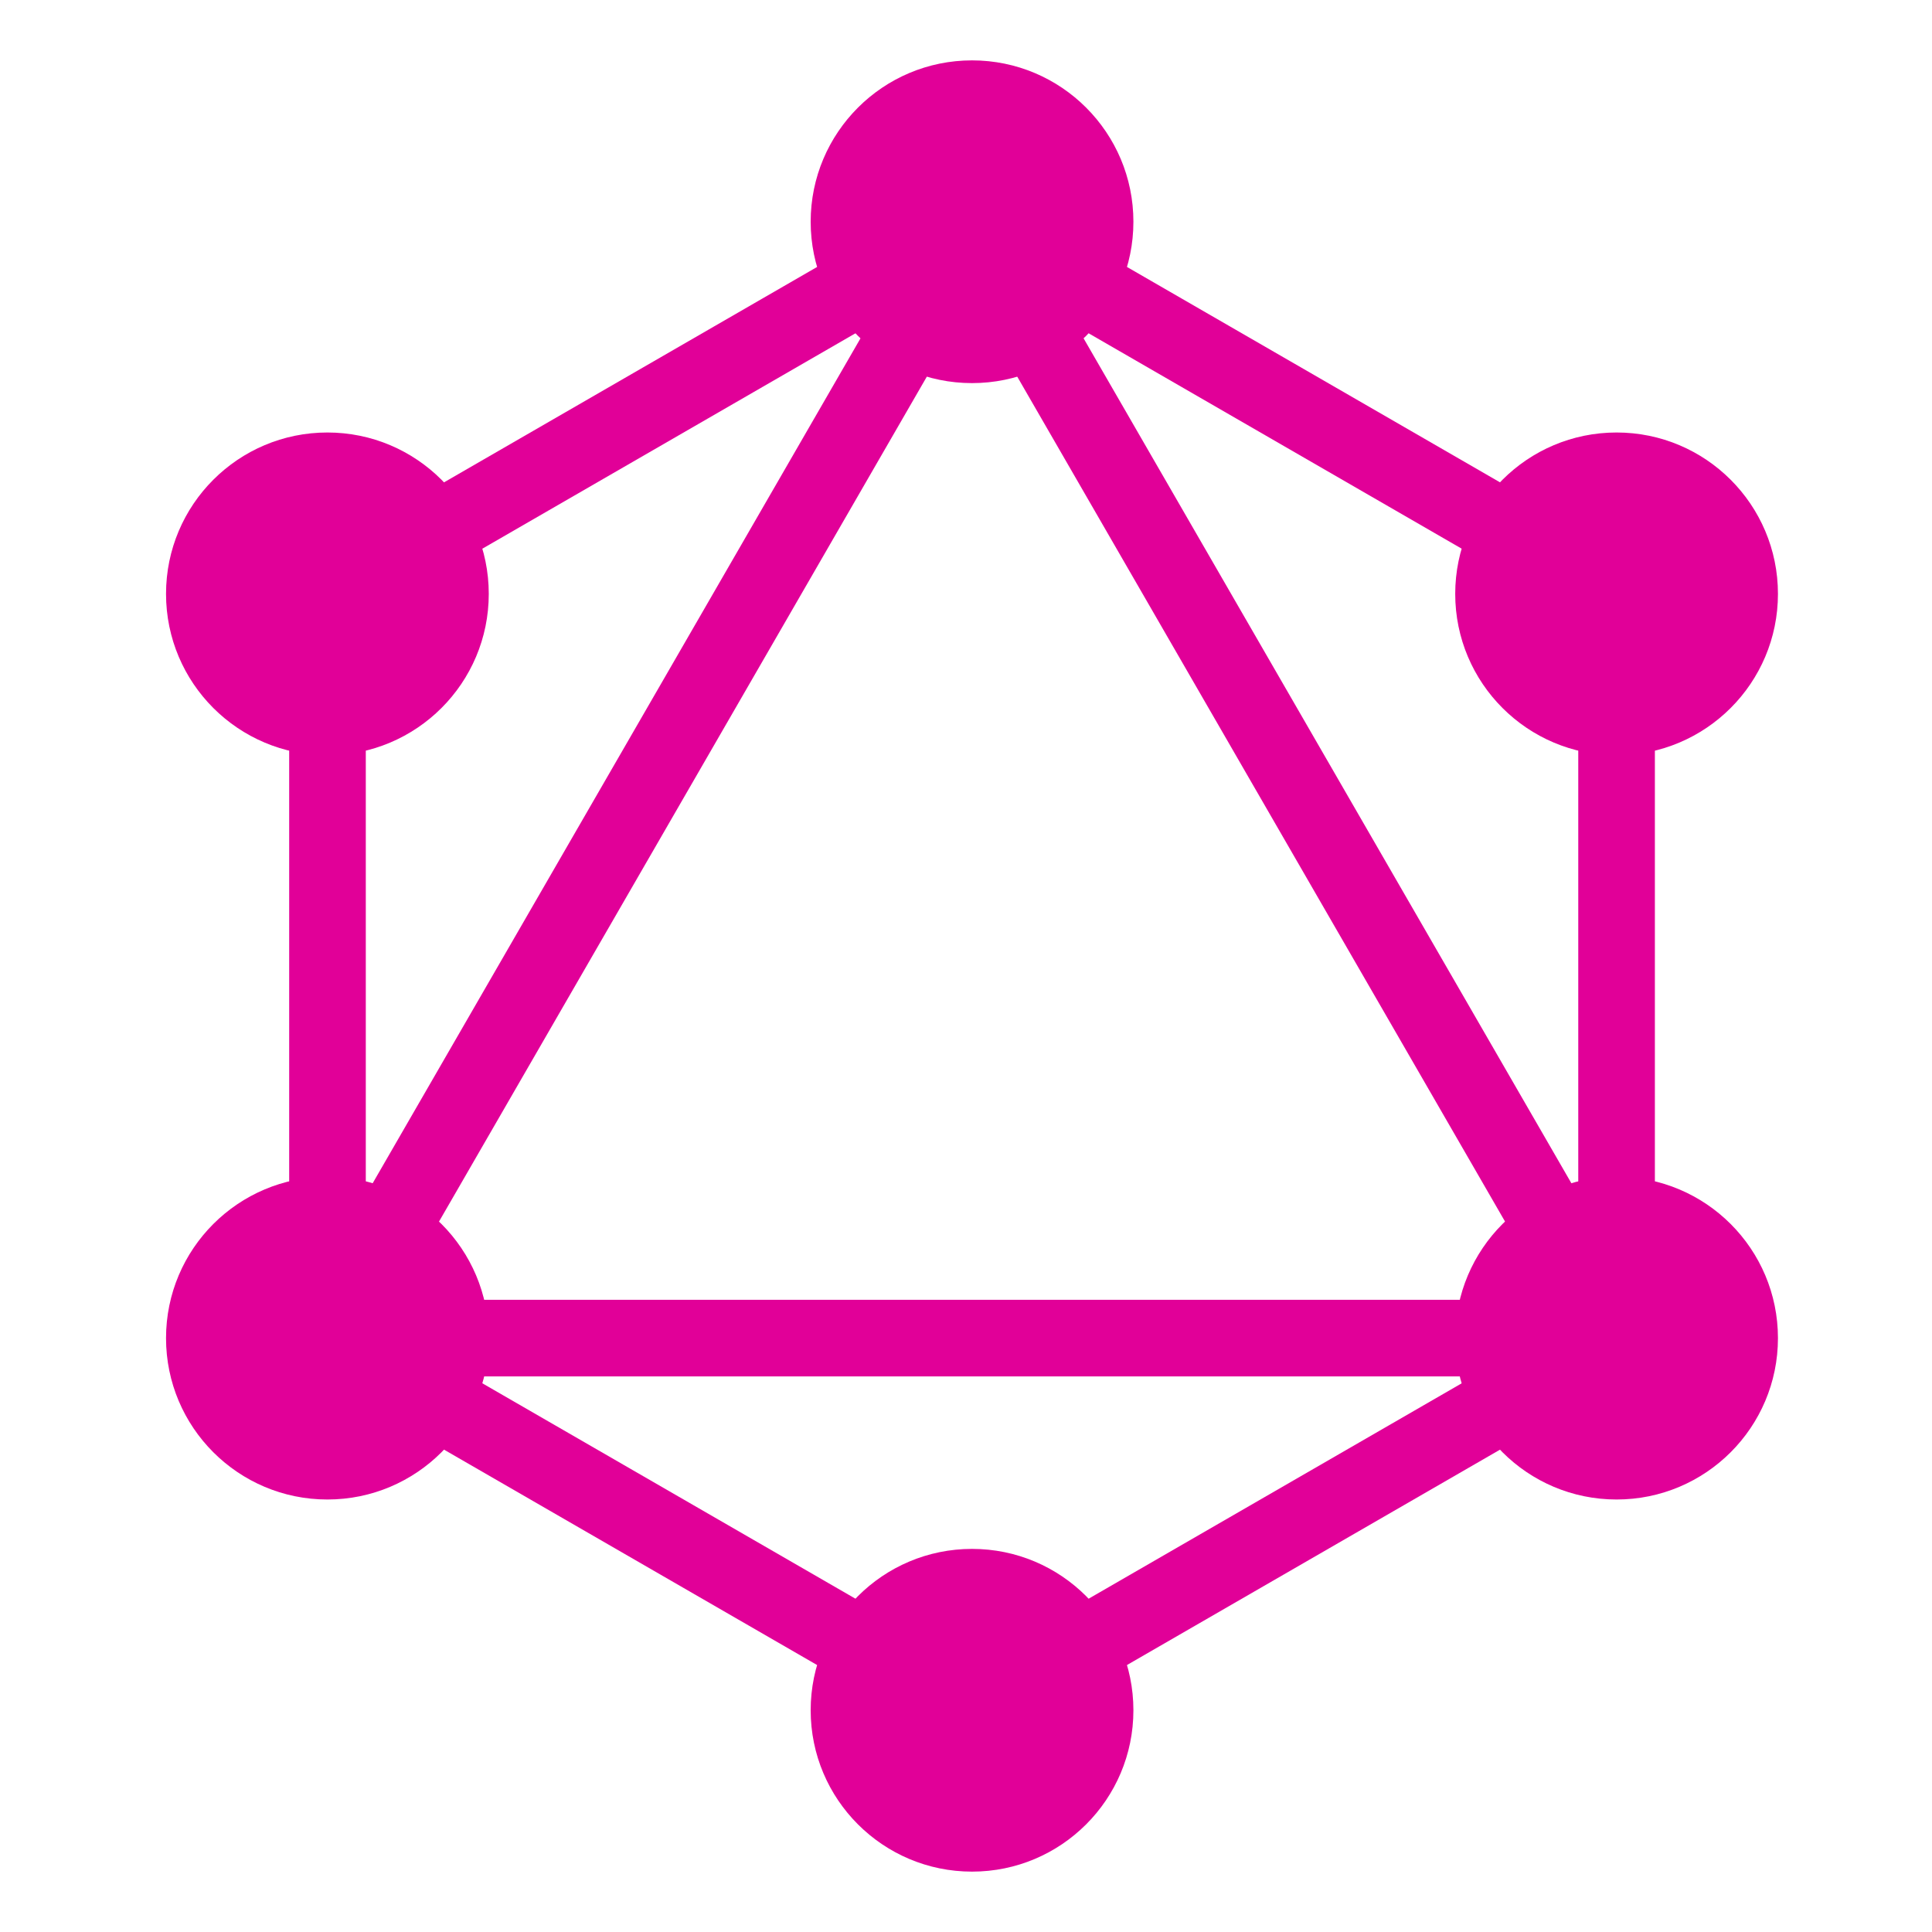 <svg width="128" height="128" viewBox="0 0 128 128" fill="none" xmlns="http://www.w3.org/2000/svg">
<path fill-rule="evenodd" clip-rule="evenodd" d="M64.4 11.76L109.64 37.88V90.12L64.4 116.239L19.159 90.12V37.88L64.4 11.76ZM24.235 40.811V79.182L57.466 21.625L24.235 40.811ZM64.4 19.767L26.093 86.116H102.706L64.4 19.767ZM97.63 91.192H31.169L64.4 110.378L97.63 91.192ZM104.564 79.182L71.334 21.625L104.564 40.811V79.182Z" fill="#E10098"/>
<path d="M64.4 25.382C70.305 25.382 75.091 20.596 75.091 14.691C75.091 8.787 70.305 4 64.4 4C58.496 4 53.709 8.787 53.709 14.691C53.709 20.596 58.496 25.382 64.4 25.382Z" fill="#E10098"/>
<path d="M107.103 50.037C113.007 50.037 117.794 45.25 117.794 39.346C117.794 33.441 113.007 28.654 107.103 28.654C101.198 28.654 96.412 33.441 96.412 39.346C96.412 45.25 101.198 50.037 107.103 50.037Z" fill="#E10098"/>
<path d="M107.103 99.346C113.007 99.346 117.794 94.559 117.794 88.655C117.794 82.75 113.007 77.963 107.103 77.963C101.198 77.963 96.412 82.75 96.412 88.655C96.412 94.559 101.198 99.346 107.103 99.346Z" fill="#E10098"/>
<path d="M64.4 124C70.305 124 75.091 119.213 75.091 113.309C75.091 107.404 70.305 102.618 64.4 102.618C58.496 102.618 53.709 107.404 53.709 113.309C53.709 119.213 58.496 124 64.4 124Z" fill="#E10098"/>
<path d="M21.691 99.346C27.596 99.346 32.382 94.559 32.382 88.655C32.382 82.75 27.596 77.963 21.691 77.963C15.787 77.963 11 82.75 11 88.655C11 94.559 15.787 99.346 21.691 99.346Z" fill="#E10098"/>
<path d="M21.691 50.037C27.596 50.037 32.382 45.25 32.382 39.346C32.382 33.441 27.596 28.654 21.691 28.654C15.787 28.654 11 33.441 11 39.346C11 45.25 15.787 50.037 21.691 50.037Z" fill="#E10098"/>
</svg>
